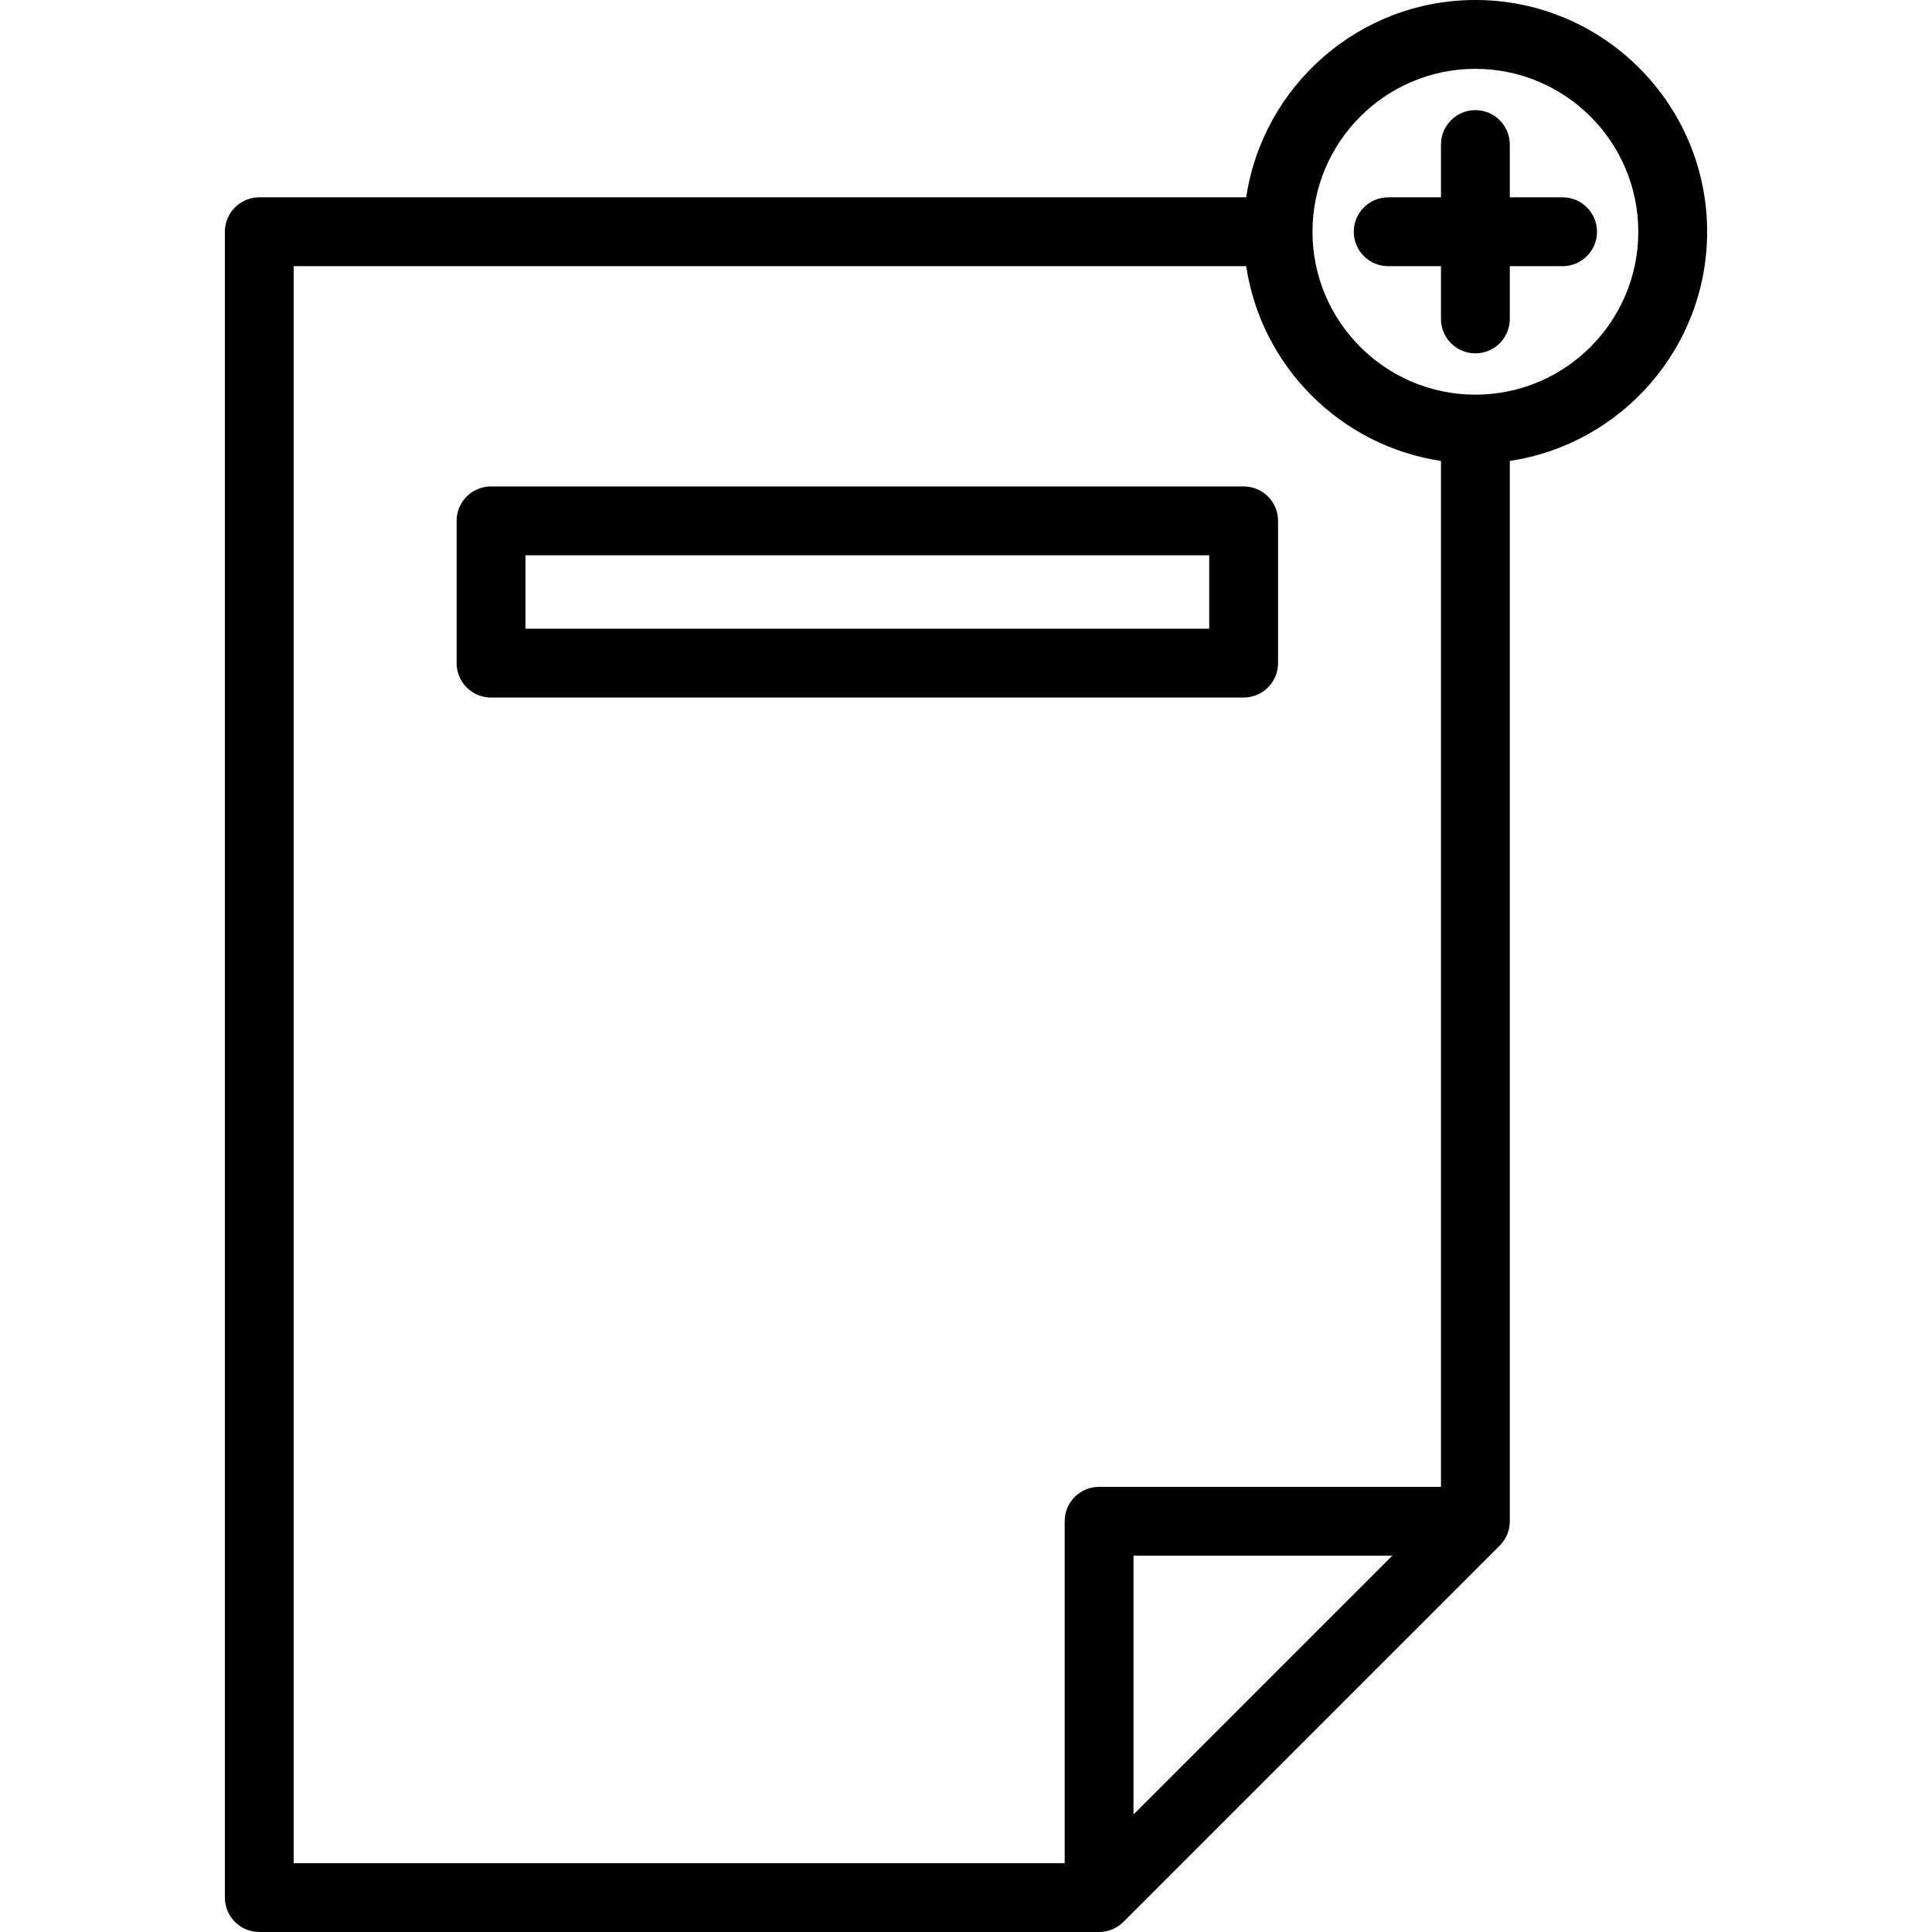 <?xml version="1.0" encoding="iso-8859-1"?>
<!-- Generator: Adobe Illustrator 17.1.0, SVG Export Plug-In . SVG Version: 6.00 Build 0)  -->
<!DOCTYPE svg PUBLIC "-//W3C//DTD SVG 1.1//EN" "http://www.w3.org/Graphics/SVG/1.1/DTD/svg11.dtd">
<svg version="1.1" id="Capa_1" xmlns="http://www.w3.org/2000/svg" xmlns:xlink="http://www.w3.org/1999/xlink" x="0px" y="0px"
	 viewBox="0 0 421 421" style="enable-background:new 0 0 421 421;" xml:space="preserve">
<g>
	<path d="M271,152c4.142,0,7.5-3.357,7.5-7.5v-31c0-4.143-3.358-7.5-7.5-7.5H107c-4.142,0-7.5,3.357-7.5,7.5v31
		c0,4.143,3.358,7.5,7.5,7.5H271z M114.5,121h149v16h-149V121z"/>
	<path d="M372,50.5C372,22.654,349.346,0,321.5,0c-25.297,0-46.306,18.699-49.94,43H56.5c-4.142,0-7.5,3.357-7.5,7.5v363
		c0,4.143,3.358,7.5,7.5,7.5h183c0.014,0,0.027-0.002,0.04-0.002c0.234-0.001,0.468-0.013,0.7-0.035
		c0.158-0.016,0.311-0.044,0.466-0.068c0.085-0.015,0.172-0.022,0.257-0.04c0.18-0.035,0.355-0.083,0.531-0.131
		c0.059-0.017,0.119-0.028,0.177-0.046c0.176-0.053,0.347-0.117,0.518-0.183c0.058-0.022,0.117-0.04,0.174-0.064
		c0.162-0.066,0.318-0.144,0.474-0.222c0.064-0.031,0.13-0.059,0.193-0.093c0.143-0.076,0.281-0.162,0.418-0.248
		c0.072-0.045,0.146-0.084,0.216-0.131c0.133-0.09,0.259-0.188,0.386-0.285c0.068-0.052,0.14-0.1,0.206-0.154
		c0.176-0.144,0.343-0.297,0.505-0.456c0.013-0.014,0.028-0.024,0.042-0.038l82-82c0.001-0.001,0.002-0.002,0.003-0.003
		c0.235-0.236,0.449-0.492,0.651-0.758c0.045-0.059,0.09-0.118,0.134-0.179c0.192-0.267,0.37-0.544,0.526-0.836
		c0.01-0.02,0.019-0.04,0.029-0.059c0.144-0.275,0.268-0.564,0.377-0.858c0.022-0.06,0.044-0.118,0.065-0.178
		c0.107-0.314,0.2-0.633,0.266-0.964c0.002-0.012,0.003-0.024,0.005-0.036c0.059-0.301,0.094-0.609,0.115-0.921
		c0.006-0.088,0.01-0.176,0.013-0.264c0.003-0.084,0.013-0.165,0.013-0.249V100.44C353.301,96.806,372,75.797,372,50.5z M64,58
		h207.56c3.268,21.854,20.586,39.172,42.44,42.44V324h-74.5c-4.142,0-7.5,3.357-7.5,7.5V406H64V58z M247,395.394V339h56.394
		L247,395.394z M321.5,86C301.925,86,286,70.075,286,50.5S301.925,15,321.5,15S357,30.925,357,50.5S341.075,86,321.5,86z"/>
	<path d="M340.5,43H329V31.5c0-4.143-3.358-7.5-7.5-7.5s-7.5,3.357-7.5,7.5V43h-11.5c-4.142,0-7.5,3.357-7.5,7.5s3.358,7.5,7.5,7.5
		H314v11.5c0,4.143,3.358,7.5,7.5,7.5s7.5-3.357,7.5-7.5V58h11.5c4.142,0,7.5-3.357,7.5-7.5S344.642,43,340.5,43z"/>
</g>
<g>
</g>
<g>
</g>
<g>
</g>
<g>
</g>
<g>
</g>
<g>
</g>
<g>
</g>
<g>
</g>
<g>
</g>
<g>
</g>
<g>
</g>
<g>
</g>
<g>
</g>
<g>
</g>
<g>
</g>
</svg>
